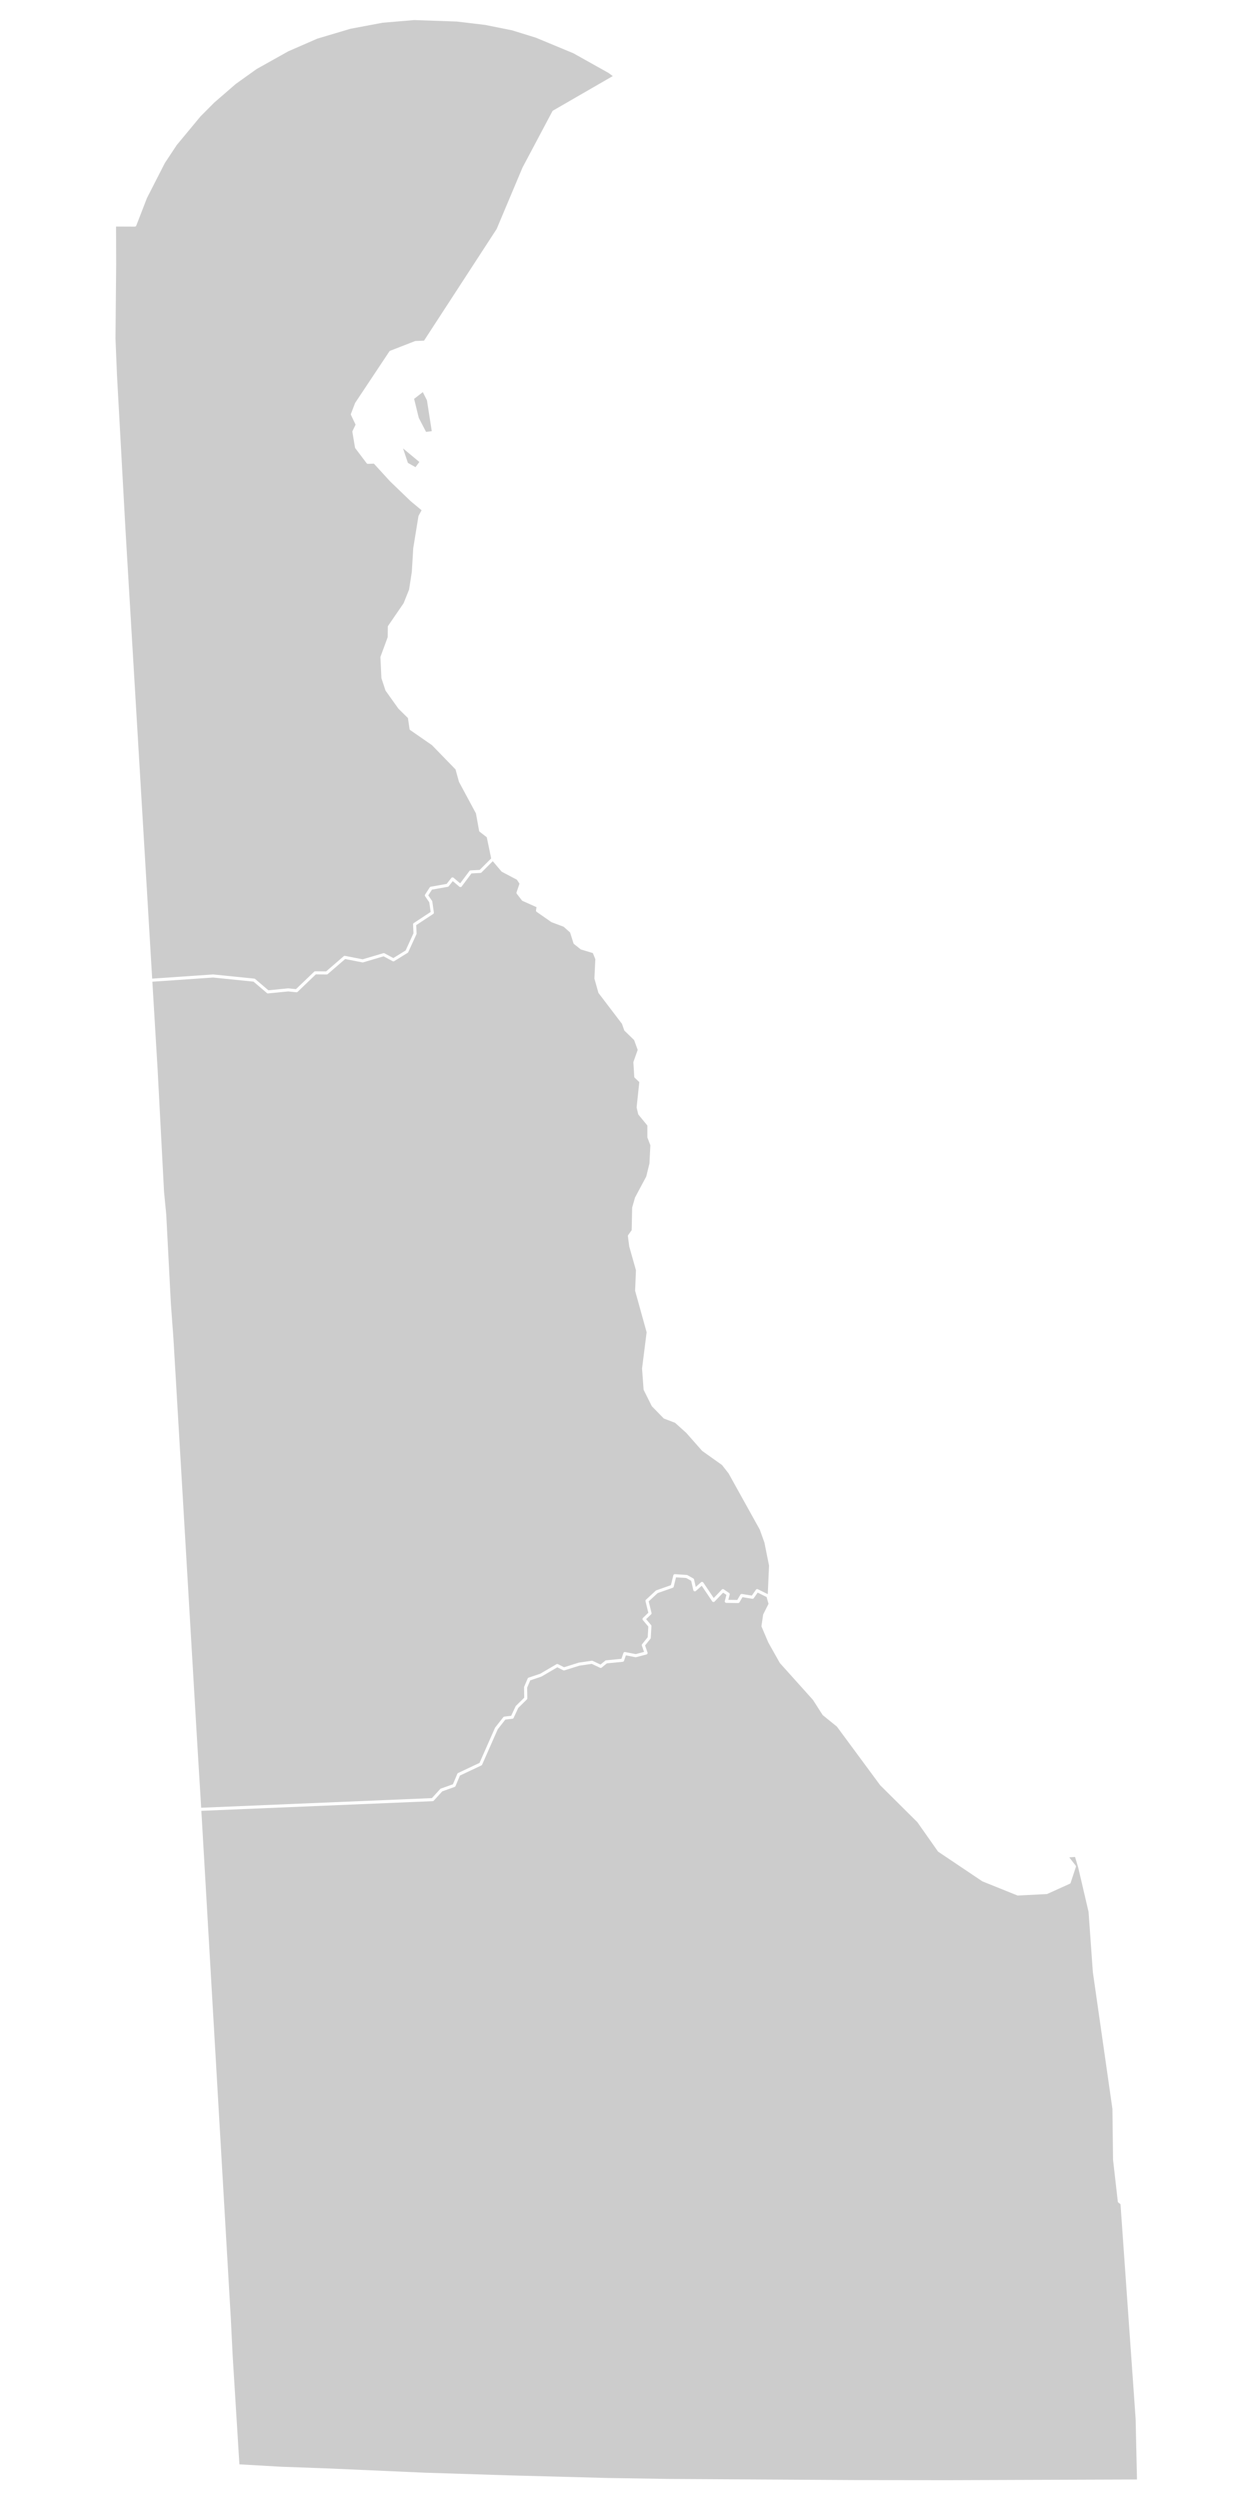 <?xml version="1.0" encoding="UTF-8" standalone="no"?>
<svg
   xmlns:dc="http://purl.org/dc/elements/1.1/"
   xmlns:cc="http://creativecommons.org/ns#"
   xmlns:rdf="http://www.w3.org/1999/02/22-rdf-syntax-ns#"
   xmlns:svg="http://www.w3.org/2000/svg"
   xmlns="http://www.w3.org/2000/svg"
   xmlns:sodipodi="http://sodipodi.sourceforge.net/DTD/sodipodi-0.dtd"
   xmlns:inkscape="http://www.inkscape.org/namespaces/inkscape"
   version="1.2"
   width="400"
   height="810"
   id="svg2192"
   sodipodi:docname="de.svg"
   style="stroke-linecap:round;stroke-linejoin:round"
   inkscape:version="0.92.1 r15371">
  <defs
     id="defs2196" />
  <sodipodi:namedview
     pagecolor="#ffffff"
     bordercolor="#666666"
     borderopacity="1"
     objecttolerance="10"
     gridtolerance="10"
     guidetolerance="10"
     inkscape:pageopacity="0"
     inkscape:pageshadow="2"
     inkscape:window-width="1920"
     inkscape:window-height="1017"
     id="namedview2194"
     showgrid="false"
     inkscape:zoom="0.53649397"
     inkscape:cx="183.92376"
     inkscape:cy="330.03587"
     inkscape:window-x="-8"
     inkscape:window-y="-8"
     inkscape:window-maximized="1"
     inkscape:current-layer="svg2192" />
  <g
     style="fill:#b426be;fill-opacity:1"
     transform="translate(-197,5)"
     id="g2746">
    <path
       inkscape:connector-curvature="0"
       id="Sussex"
       d="m 416.127,506.006 3.297,0.215 1.619,0.908 0.699,3.033 a 0.5,0.5 0 0 0 0.82,0.262 l 1.902,-1.689 3.4,5.045 a 0.5,0.5 0 0 0 0.775,0.066 l 2.758,-2.875 1.068,0.725 -0.51,1.959 a 0.5,0.5 0 0 0 0.475,0.625 l 3.83,0.06 a 0.5,0.5 0 0 0 0.439,-0.246 l 0.977,-1.656 3.172,0.516 a 0.5,0.5 0 0 0 0.49,-0.205 l 1.262,-1.799 2.896,1.439 0.619,2.199 -1.703,3.387 a 0.5,0.5 0 0 0 -0.049,0.152 l -0.529,3.611 a 0.5,0.5 0 0 0 0.033,0.268 l 2.172,5.09 a 0.5,0.5 0 0 0 0.023,0.049 l 3.699,6.57 a 0.5,0.5 0 0 0 0.065,0.09 l 10.703,11.92 3.098,4.836 a 0.5,0.5 0 0 0 0.105,0.117 l 4.561,3.701 14.002,18.959 a 0.5,0.5 0 0 0 0.051,0.057 l 12.02,11.939 6.654,9.453 a 0.5,0.5 0 0 0 0.131,0.129 l 14.229,9.549 a 0.5,0.5 0 0 0 0.092,0.049 l 11.281,4.541 a 0.5,0.5 0 0 0 0.211,0.035 l 9.33,-0.471 a 0.5,0.5 0 0 0 0.182,-0.043 l 7.299,-3.301 a 0.5,0.5 0 0 0 0.27,-0.299 l 1.699,-5.139 a 0.5,0.5 0 0 0 -0.08,-0.467 l -2.07,-2.646 1.881,-0.129 1.031,3.453 3.348,14.336 1.389,19.461 a 0.5,0.5 0 0 0 0.002,0.035 l 6.346,44.338 0.199,16.438 a 0.5,0.5 0 0 0 0.004,0.051 l 1.541,13.52 a 0.5,0.5 0 0 0 0.191,0.34 l 0.682,0.523 4.904,69.504 0.438,19.678 -61.35,0.229 -30.418,-0.039 -59.535,-0.361 -20.156,-0.309 -32.326,-0.861 -27.074,-0.859 -31.928,-1.4 a 0.5,0.5 0 0 0 -0.004,0 l -14.654,-0.529 -13.502,-0.773 -2.182,-35.166 -0.59,-11.906 a 0.5,0.5 0 0 0 0,-0.004 l -9.562,-164.643 74.982,-3.129 a 0.5,0.5 0 0 0 0.35,-0.162 l 2.756,-3.018 4.002,-1.43 a 0.5,0.5 0 0 0 0.293,-0.275 l 1.436,-3.414 6.947,-3.279 a 0.5,0.5 0 0 0 0.244,-0.25 l 5.055,-11.453 2.463,-3.146 2.293,-0.266 a 0.5,0.5 0 0 0 0.395,-0.285 l 1.502,-3.229 2.797,-2.756 a 0.5,0.5 0 0 0 0.148,-0.365 l -0.059,-3.453 1.002,-2.355 3.586,-1.209 a 0.5,0.5 0 0 0 0.094,-0.043 l 5.104,-2.982 1.908,0.967 a 0.5,0.5 0 0 0 0.375,0.031 l 4.883,-1.527 3.973,-0.582 2.713,1.266 a 0.5,0.5 0 0 0 0.529,-0.066 l 1.662,-1.363 5.15,-0.506 a 0.5,0.5 0 0 0 0.424,-0.336 l 0.6,-1.756 3.102,0.605 a 0.5,0.5 0 0 0 0.223,-0.008 l 3.34,-0.879 a 0.5,0.5 0 0 0 0.346,-0.648 l -0.789,-2.277 1.736,-2.166 a 0.5,0.5 0 0 0 0.109,-0.283 l 0.219,-3.801 a 0.5,0.5 0 0 0 -0.115,-0.35 L 406.434,519.555 408.047,518 a 0.5,0.5 0 0 0 0.139,-0.479 l -0.91,-3.725 2.898,-2.68 4.893,-1.727 a 0.5,0.5 0 0 0 0.318,-0.352 z"
       style="color:#000000;font-style:normal;font-variant:normal;font-weight:normal;font-stretch:normal;font-size:medium;line-height:normal;font-family:sans-serif;font-variant-ligatures:normal;font-variant-position:normal;font-variant-caps:normal;font-variant-numeric:normal;font-variant-alternates:normal;font-feature-settings:normal;text-indent:0;text-align:start;text-decoration:none;text-decoration-line:none;text-decoration-style:solid;text-decoration-color:#000000;letter-spacing:normal;word-spacing:normal;text-transform:none;writing-mode:lr-tb;direction:ltr;text-orientation:mixed;dominant-baseline:auto;baseline-shift:baseline;text-anchor:start;white-space:normal;shape-padding:0;clip-rule:nonzero;display:inline;overflow:visible;visibility:visible;opacity:1;isolation:auto;mix-blend-mode:normal;color-interpolation:sRGB;color-interpolation-filters:linearRGB;solid-color:#000000;solid-opacity:1;vector-effect:none;fill:#cccccc;fill-opacity:1;fill-rule:nonzero;stroke:none;stroke-width:1;stroke-linecap:butt;stroke-linejoin:miter;stroke-miterlimit:4;stroke-dasharray:none;stroke-dashoffset:0;stroke-opacity:1;color-rendering:auto;image-rendering:auto;shape-rendering:auto;text-rendering:auto;enable-background:accumulate" />
    <path
       inkscape:connector-curvature="0"
       id="Kent"
       d="m 356.729,273.998 2.82,3.326 a 0.5,0.5 0 0 0 0.148,0.117 l 4.855,2.561 0.844,1.279 -0.959,2.797 a 0.5,0.5 0 0 0 0.076,0.467 l 1.67,2.17 a 0.5,0.5 0 0 0 0.193,0.152 l 4.537,2.023 -0.168,1.029 a 0.5,0.5 0 0 0 0.209,0.49 l 4.75,3.311 a 0.5,0.5 0 0 0 0.109,0.057 l 3.893,1.457 2.088,1.867 1.098,3.488 a 0.5,0.5 0 0 0 0.166,0.24 l 2.129,1.701 a 0.5,0.5 0 0 0 0.17,0.088 l 3.811,1.141 0.807,1.977 -0.295,6.211 a 0.5,0.5 0 0 0 0.019,0.158 l 1.26,4.48 a 0.5,0.5 0 0 0 0.084,0.168 l 7.561,9.926 0.725,2.066 a 0.5,0.5 0 0 0 0.123,0.193 l 3.098,3.01 1.16,3.184 -1.371,3.859 a 0.5,0.5 0 0 0 -0.027,0.197 l 0.281,4.641 a 0.5,0.5 0 0 0 0.154,0.334 l 1.48,1.398 -0.863,8.135 a 0.5,0.5 0 0 0 0.01,0.168 l 0.49,2.061 a 0.5,0.5 0 0 0 0.1,0.201 l 2.877,3.502 v 3.771 a 0.5,0.5 0 0 0 0.033,0.18 l 0.941,2.451 -0.301,5.906 -1.035,4.223 -3.609,6.744 a 0.5,0.5 0 0 0 -0.039,0.098 l -0.9,3.15 a 0.5,0.5 0 0 0 -0.019,0.127 l -0.156,7.266 -1.131,1.574 a 0.5,0.5 0 0 0 -0.09,0.354 l 0.42,3.291 a 0.5,0.5 0 0 0 0.016,0.072 l 2.168,7.674 -0.266,6.58 a 0.5,0.5 0 0 0 0.018,0.154 l 3.713,13.373 -1.479,11.68 a 0.5,0.5 0 0 0 -0.002,0.1 l 0.49,6.74 a 0.5,0.5 0 0 0 0.051,0.188 l 2.59,5.18 a 0.5,0.5 0 0 0 0.09,0.125 l 3.76,3.85 a 0.5,0.5 0 0 0 0.182,0.119 l 3.521,1.336 3.641,3.27 5.119,5.799 a 0.5,0.5 0 0 0 0.086,0.076 l 6.391,4.547 2.131,2.723 10.102,18.189 1.504,4.188 1.5,7.465 -0.406,9.268 -3.209,-1.596 a 0.5,0.5 0 0 0 -0.631,0.162 l -1.33,1.893 -3.201,-0.52 a 0.5,0.5 0 0 0 -0.51,0.24 l -1.004,1.699 -2.902,-0.047 0.439,-1.684 a 0.5,0.5 0 0 0 -0.203,-0.539 l -1.709,-1.16 a 0.5,0.5 0 0 0 -0.643,0.068 l -2.619,2.732 -3.375,-5.006 a 0.5,0.5 0 0 0 -0.746,-0.096 l -1.701,1.512 -0.561,-2.43 a 0.5,0.5 0 0 0 -0.242,-0.324 l -1.91,-1.07 a 0.5,0.5 0 0 0 -0.211,-0.062 l -3.83,-0.25 a 0.5,0.5 0 0 0 -0.52,0.381 l -0.775,3.178 -4.734,1.67 a 0.5,0.5 0 0 0 -0.174,0.104 l -3.189,2.951 a 0.5,0.5 0 0 0 -0.146,0.484 l 0.912,3.732 -1.744,1.68 a 0.5,0.5 0 0 0 -0.035,0.682 l 1.781,2.117 -0.199,3.443 -1.809,2.254 a 0.5,0.5 0 0 0 -0.084,0.477 l 0.705,2.031 -2.709,0.713 -3.416,-0.668 a 0.5,0.5 0 0 0 -0.57,0.33 l -0.635,1.865 -4.98,0.488 a 0.5,0.5 0 0 0 -0.268,0.111 l -1.537,1.26 -2.564,-1.197 a 0.5,0.5 0 0 0 -0.285,-0.041 l -4.16,0.609 a 0.5,0.5 0 0 0 -0.076,0.018 l -4.727,1.48 -1.969,-0.998 a 0.5,0.5 0 0 0 -0.477,0.014 l -5.297,3.094 -3.752,1.264 a 0.5,0.5 0 0 0 -0.301,0.279 l -1.129,2.66 a 0.5,0.5 0 0 0 -0.041,0.203 l 0.057,3.346 -2.707,2.67 a 0.5,0.5 0 0 0 -0.102,0.145 l -1.422,3.057 -2.223,0.258 a 0.5,0.5 0 0 0 -0.336,0.189 l -2.631,3.359 a 0.5,0.5 0 0 0 -0.062,0.105 l -5.006,11.34 -6.951,3.281 a 0.5,0.5 0 0 0 -0.248,0.258 l -1.424,3.387 -3.912,1.396 a 0.5,0.5 0 0 0 -0.201,0.133 l -2.699,2.957 -74.793,3.121 -1.35,-22.189 -7.631,-129.631 a 0.5,0.5 0 0 0 0,-0.006 l -0.85,-11.656 -1.49,-28.684 a 0.5,0.5 0 0 0 -0.002,-0.023 l -0.719,-7.438 -2.059,-39.209 a 0.5,0.5 0 0 0 0,-0.004 l -1.721,-28.766 19.693,-1.354 13.092,1.33 4.342,3.699 a 0.5,0.5 0 0 0 0.373,0.117 l 6.539,-0.645 2.641,0.273 a 0.5,0.5 0 0 0 0.398,-0.137 l 5.912,-5.668 3.504,0.047 a 0.5,0.5 0 0 0 0.334,-0.121 l 5.666,-4.891 5.592,1.094 a 0.5,0.5 0 0 0 0.236,-0.012 l 6.633,-1.961 2.939,1.582 a 0.5,0.5 0 0 0 0.5,-0.016 l 4.359,-2.699 a 0.5,0.5 0 0 0 0.191,-0.217 l 2.65,-5.801 a 0.5,0.5 0 0 0 0.045,-0.23 l -0.117,-2.717 5.502,-3.623 a 0.5,0.5 0 0 0 0.221,-0.488 l -0.51,-3.551 a 0.5,0.5 0 0 0 -0.084,-0.213 l -1.221,-1.773 1.201,-1.857 5.127,-0.912 a 0.5,0.5 0 0 0 0.305,-0.184 l 1.309,-1.664 2.166,1.826 a 0.5,0.5 0 0 0 0.723,-0.082 l 3.17,-4.232 2.916,-0.158 a 0.5,0.5 0 0 0 0.328,-0.145 z"
       style="color:#000000;font-style:normal;font-variant:normal;font-weight:normal;font-stretch:normal;font-size:medium;line-height:normal;font-family:sans-serif;font-variant-ligatures:normal;font-variant-position:normal;font-variant-caps:normal;font-variant-numeric:normal;font-variant-alternates:normal;font-feature-settings:normal;text-indent:0;text-align:start;text-decoration:none;text-decoration-line:none;text-decoration-style:solid;text-decoration-color:#000000;letter-spacing:normal;word-spacing:normal;text-transform:none;writing-mode:lr-tb;direction:ltr;text-orientation:mixed;dominant-baseline:auto;baseline-shift:baseline;text-anchor:start;white-space:normal;shape-padding:0;clip-rule:nonzero;display:inline;overflow:visible;visibility:visible;opacity:1;isolation:auto;mix-blend-mode:normal;color-interpolation:sRGB;color-interpolation-filters:linearRGB;solid-color:#000000;solid-opacity:1;vector-effect:none;fill:#cccccc;fill-opacity:1;fill-rule:nonzero;stroke:none;stroke-width:1;stroke-linecap:butt;stroke-linejoin:miter;stroke-miterlimit:4;stroke-dasharray:none;stroke-dashoffset:0;stroke-opacity:1;color-rendering:auto;image-rendering:auto;shape-rendering:auto;text-rendering:auto;enable-background:accumulate" />
    <path
       inkscape:connector-curvature="0"
       inkscape:label="#path4496"
       id="New_Castle"
       transform="translate(197,-5)"
       d="m 134.271,6.5 -10.254,0.865 -10.43,1.961 -10.727,3.193 -9.418,4.109 -10.266,5.744 -6.729,4.811 -6.998,6.053 -4.461,4.48 -7.709,9.291 -3.85,5.824 -5.795,11.332 -3.461,8.936 a 0.5,0.5 0 0 1 -0.469,0.32 l -6.086,-0.027 0.039,12.246 a 0.5,0.5 0 0 1 0,0.006 l -0.221,24.037 0.49,11.924 2.76,50.156 8.641,145.285 19.727,-1.355 a 0.5,0.5 0 0 1 0.084,0.002 l 13.289,1.35 a 0.5,0.5 0 0 1 0.275,0.117 l 4.297,3.662 6.379,-0.629 a 0.5,0.5 0 0 1 0.102,0 l 2.459,0.256 5.893,-5.65 a 0.5,0.5 0 0 1 0.354,-0.139 l 3.52,0.047 5.707,-4.926 a 0.5,0.5 0 0 1 0.422,-0.111 l 5.709,1.115 6.713,-1.984 a 0.5,0.5 0 0 1 0.379,0.039 l 2.865,1.543 3.986,-2.469 2.537,-5.553 -0.125,-2.879 a 0.5,0.5 0 0 1 0.225,-0.439 l 5.475,-3.605 -0.447,-3.121 -1.344,-1.953 a 0.5,0.5 0 0 1 -0.008,-0.555 l 1.5,-2.32 a 0.5,0.5 0 0 1 0.332,-0.221 l 5.152,-0.916 1.512,-1.92 a 0.5,0.5 0 0 1 0.715,-0.074 l 2.156,1.818 2.992,-3.996 a 0.5,0.5 0 0 1 0.373,-0.199 l 2.959,-0.16 3.723,-3.723 -1.428,-6.855 -2.303,-1.787 a 0.5,0.5 0 0 1 -0.186,-0.307 l -1.018,-5.631 -5.482,-10.18 a 0.5,0.5 0 0 1 -0.041,-0.105 l -1.096,-3.967 -7.627,-7.852 -7.07,-4.893 a 0.5,0.5 0 0 1 -0.209,-0.338 l -0.525,-3.564 -3.051,-3.002 a 0.5,0.5 0 0 1 -0.057,-0.066 l -4.119,-5.77 a 0.5,0.5 0 0 1 -0.068,-0.135 l -1.281,-3.891 a 0.5,0.5 0 0 1 -0.023,-0.133 l -0.32,-6.68 a 0.5,0.5 0 0 1 0.031,-0.197 l 2.33,-6.318 0.039,-3.383 a 0.5,0.5 0 0 1 0.086,-0.277 l 5.029,-7.334 1.779,-4.438 0.887,-5.74 0.459,-7.656 a 0.5,0.5 0 0 1 0.006,-0.051 l 1.68,-10.309 a 0.5,0.5 0 0 1 0.053,-0.158 l 0.965,-1.779 -3.494,-2.898 a 0.5,0.5 0 0 1 -0.027,-0.023 l -6.68,-6.43 a 0.5,0.5 0 0 1 -0.021,-0.023 l -5.244,-5.729 -1.916,0.08 a 0.5,0.5 0 0 1 -0.42,-0.197 l -3.68,-4.871 a 0.5,0.5 0 0 1 -0.096,-0.219 l -0.85,-5.049 a 0.5,0.5 0 0 1 0.043,-0.301 l 0.996,-2.072 -1.486,-3.115 a 0.5,0.5 0 0 1 -0.016,-0.395 l 1.32,-3.449 a 0.5,0.5 0 0 1 0.049,-0.098 l 11.09,-16.68 a 0.5,0.5 0 0 1 0.236,-0.189 l 8.07,-3.141 a 0.5,0.5 0 0 1 0.16,-0.033 l 2.762,-0.109 23.535,-36.166 8.383,-19.91 a 0.5,0.5 0 0 1 0.019,-0.039 l 9.68,-18.221 a 0.5,0.5 0 0 1 0.191,-0.199 l 19.375,-11.184 -1.414,-1.031 -11.359,-6.352 -12.162,-5.049 -7.773,-2.406 -8.654,-1.73 -9.24,-1.096 z m 2.785,120.537 -2.822,2.18 1.508,6.156 2.361,4.547 1.852,-0.232 -1.557,-9.992 z m -6.414,18.232 1.57,4.68 2.461,1.398 1.26,-1.678 z"
       style="color:#000000;font-style:normal;font-variant:normal;font-weight:normal;font-stretch:normal;font-size:medium;line-height:normal;font-family:sans-serif;font-variant-ligatures:normal;font-variant-position:normal;font-variant-caps:normal;font-variant-numeric:normal;font-variant-alternates:normal;font-feature-settings:normal;text-indent:0;text-align:start;text-decoration:none;text-decoration-line:none;text-decoration-style:solid;text-decoration-color:#000000;letter-spacing:normal;word-spacing:normal;text-transform:none;writing-mode:lr-tb;direction:ltr;text-orientation:mixed;dominant-baseline:auto;baseline-shift:baseline;text-anchor:start;white-space:normal;shape-padding:0;clip-rule:nonzero;display:inline;overflow:visible;visibility:visible;opacity:1;isolation:auto;mix-blend-mode:normal;color-interpolation:sRGB;color-interpolation-filters:linearRGB;solid-color:#000000;solid-opacity:1;vector-effect:none;fill:#cccccc;fill-opacity:1;fill-rule:nonzero;stroke:none;stroke-width:1;stroke-linecap:butt;stroke-linejoin:miter;stroke-miterlimit:4;stroke-dasharray:none;stroke-dashoffset:0;stroke-opacity:1;color-rendering:auto;image-rendering:auto;shape-rendering:auto;text-rendering:auto;enable-background:accumulate" />
  </g>
</svg>

